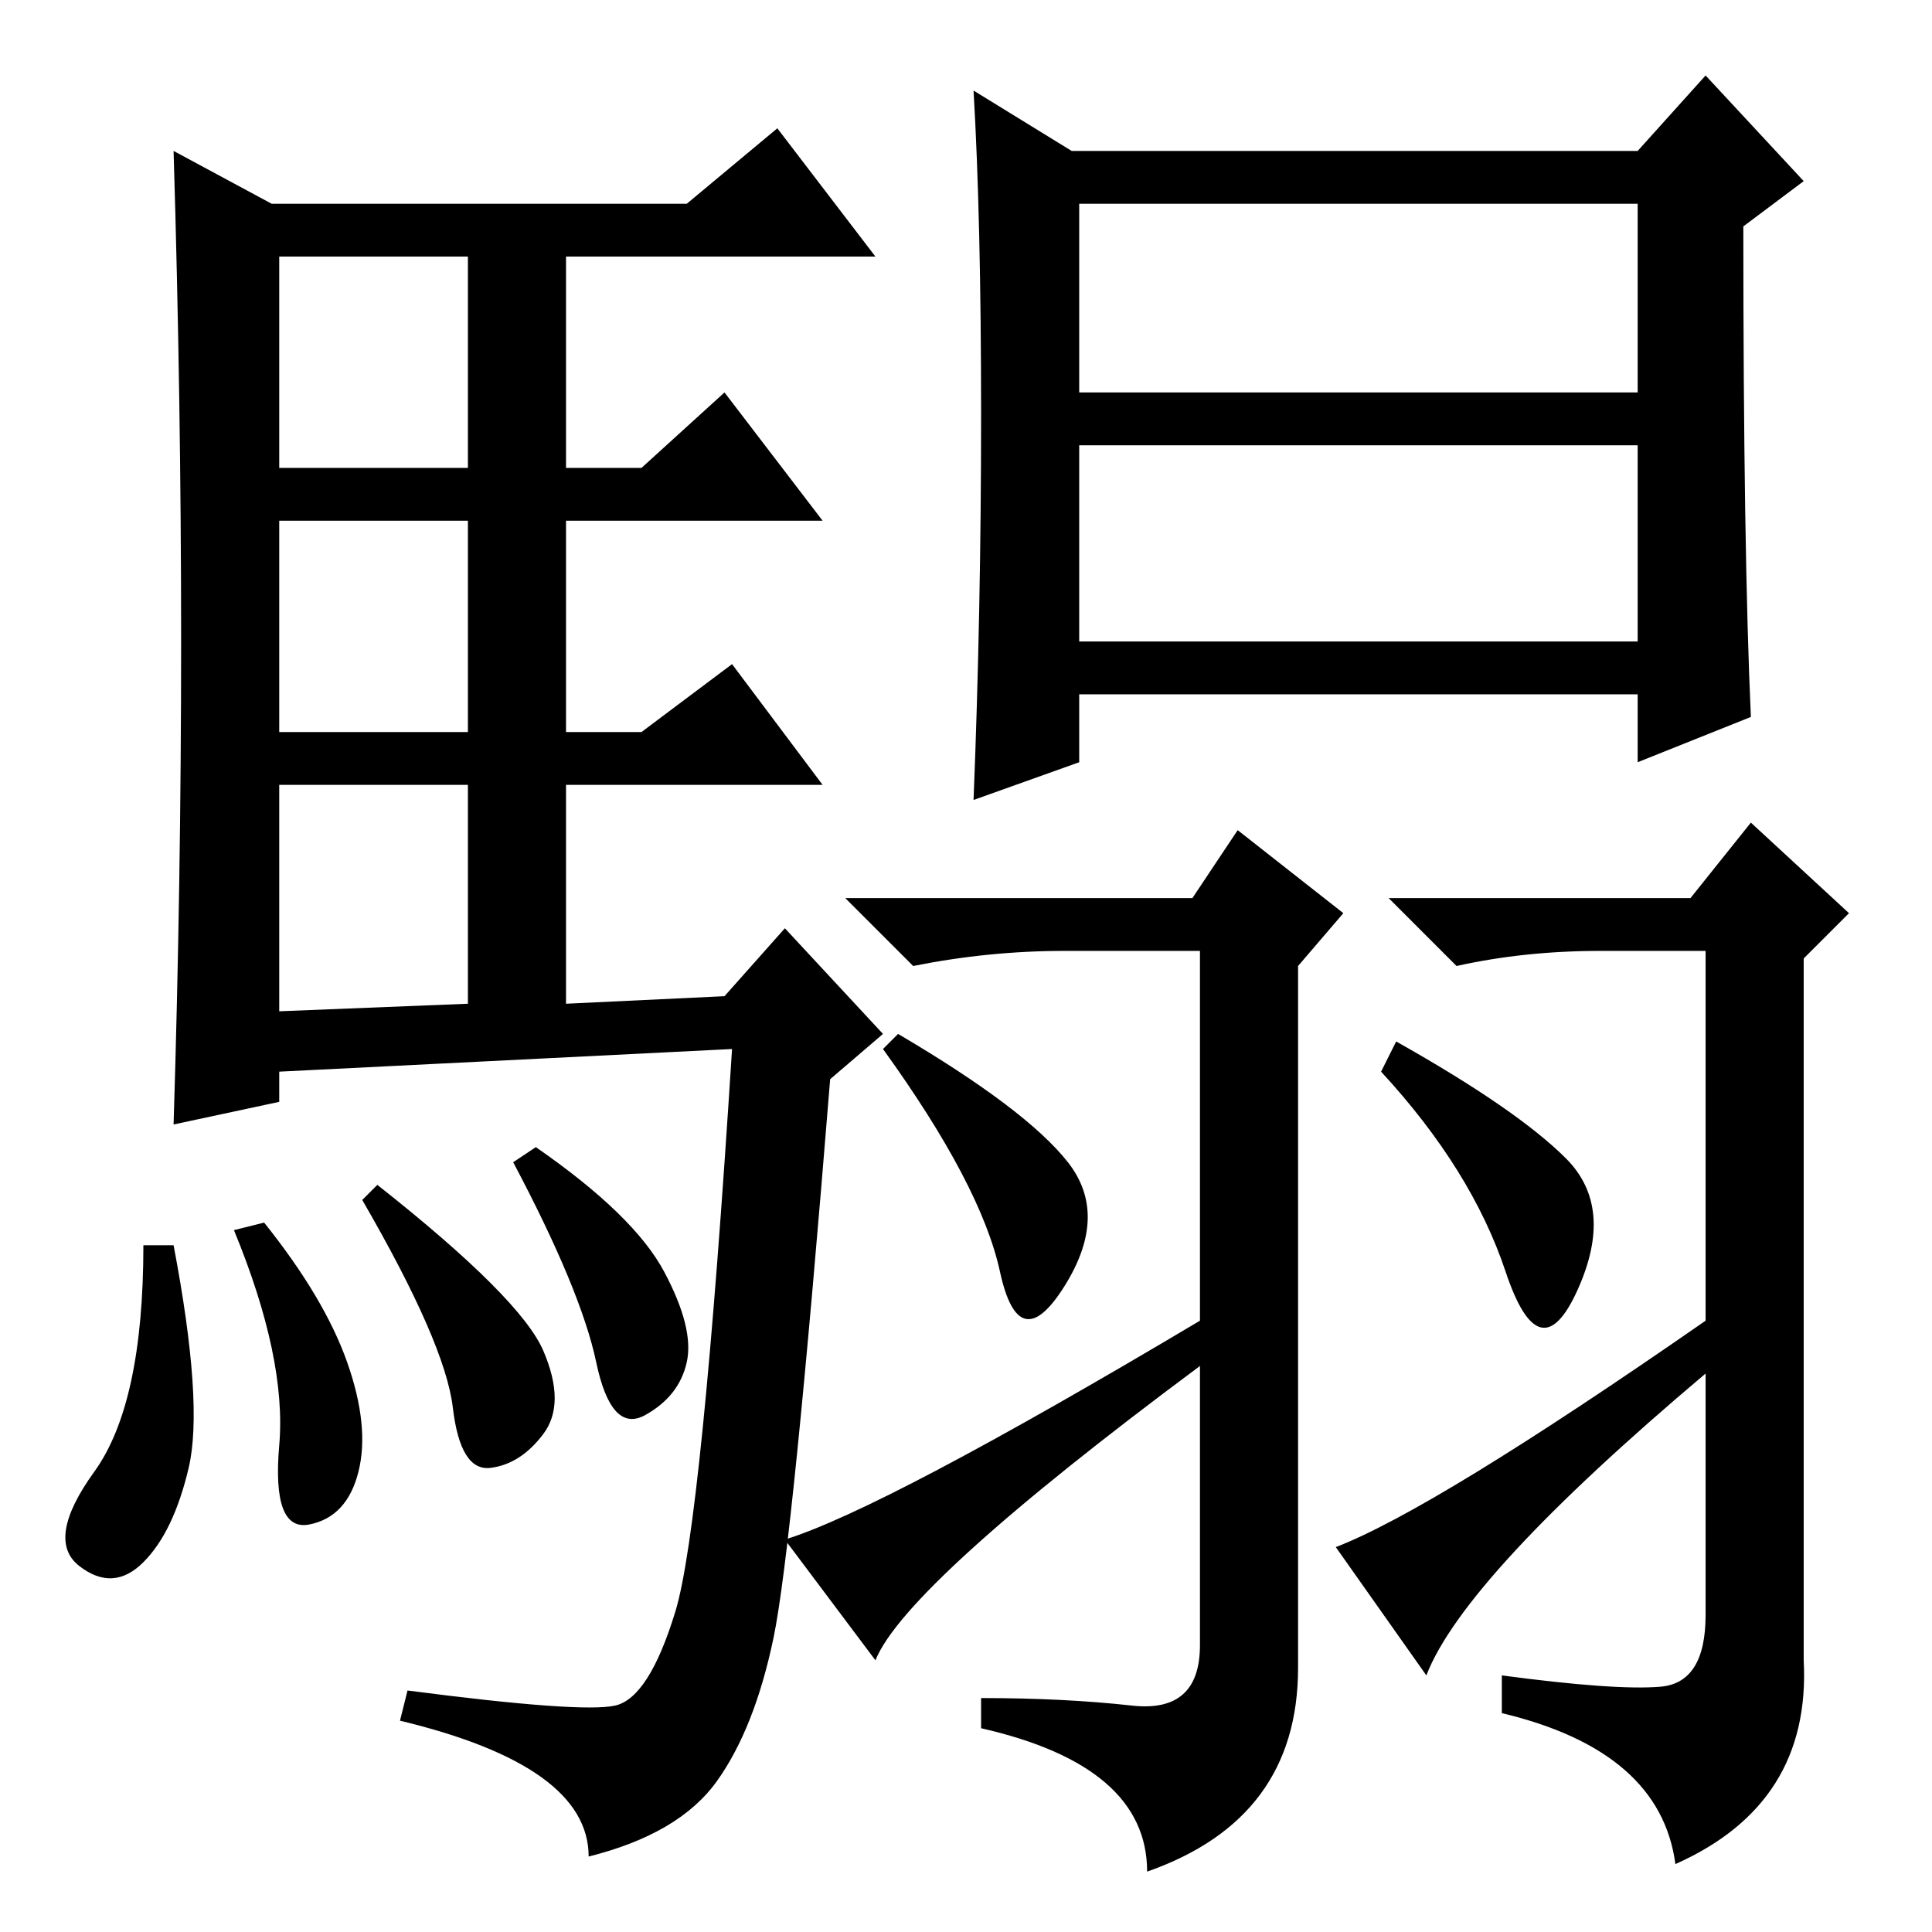 <?xml version="1.0" standalone="no"?>
<!DOCTYPE svg PUBLIC "-//W3C//DTD SVG 1.1//EN" "http://www.w3.org/Graphics/SVG/1.1/DTD/svg11.dtd" >
<svg xmlns="http://www.w3.org/2000/svg" xmlns:xlink="http://www.w3.org/1999/xlink" version="1.1" viewBox="0 -36 256 256">
  <g transform="matrix(1 0 0 -1 0 220)">
   <path fill="currentColor"
d="M130 201q0 26 -1 43l13 -8h75l9 10l13 -14l-8 -6q0 -43 1 -65l-15 -6v9h-74v-9l-14 -5q1 25 1 51zM143 204h74v25h-74v-25zM143 171h74v26h-74v-26zM158 137l6 9l14 -11l-6 -7v-93q0 -20 -20 -27q0 14 -22 19v4q11 0 20 -1t9 8v37q-39 -29 -43 -39l-12 16q13 4 55 29v49
h-18q-10 0 -20 -2l-9 9h46zM224 137l8 10l13 -12l-6 -6v-93q1 -19 -17 -27q-2 15 -23 20v5q15 -2 21 -1.5t6 9.5v32q-32 -27 -37 -40l-12 17q13 5 49 30v49h-14q-10 0 -19 -2l-9 9h40zM119 119q17 -10 22.5 -17t-0.5 -16.5t-8.5 2t-15.5 29.5zM185 118q16 -9 22.5 -15.5
t1.5 -17.5t-9.5 2.5t-16.5 26.5zM24 171q0 32 -1 65l13 -7h55l12 10l13 -17h-41v-28h10l11 10l13 -17h-34v-28h10l12 9l12 -16h-34v-29l21 1l8 9l13 -14l-7 -6q-5 -62 -7.5 -74t-7.5 -19t-17 -10q0 12 -25 18l1 4q23 -3 27.5 -2t8 12.5t7.5 74.5l-60 -3v-4l-14 -3q1 32 1 64
zM37 194h25v28h-25v-28zM37 159h25v28h-25v-28zM37 122l25 1v29h-25v-30zM23 91q4 -21 2 -29.5t-6 -12.5t-8.5 -0.5t2 12.5t6.5 30h4zM35 94q8 -10 11 -18.5t1.5 -14.5t-6.5 -7t-4 10.5t-6 28.5zM50 99q19 -15 22 -22t0 -11t-7 -4.5t-5 8t-12 27.5zM71 104q13 -9 17 -16.5
t3 -12t-5.5 -7t-6.5 7t-11 26.5z" />
  </g>

</svg>
